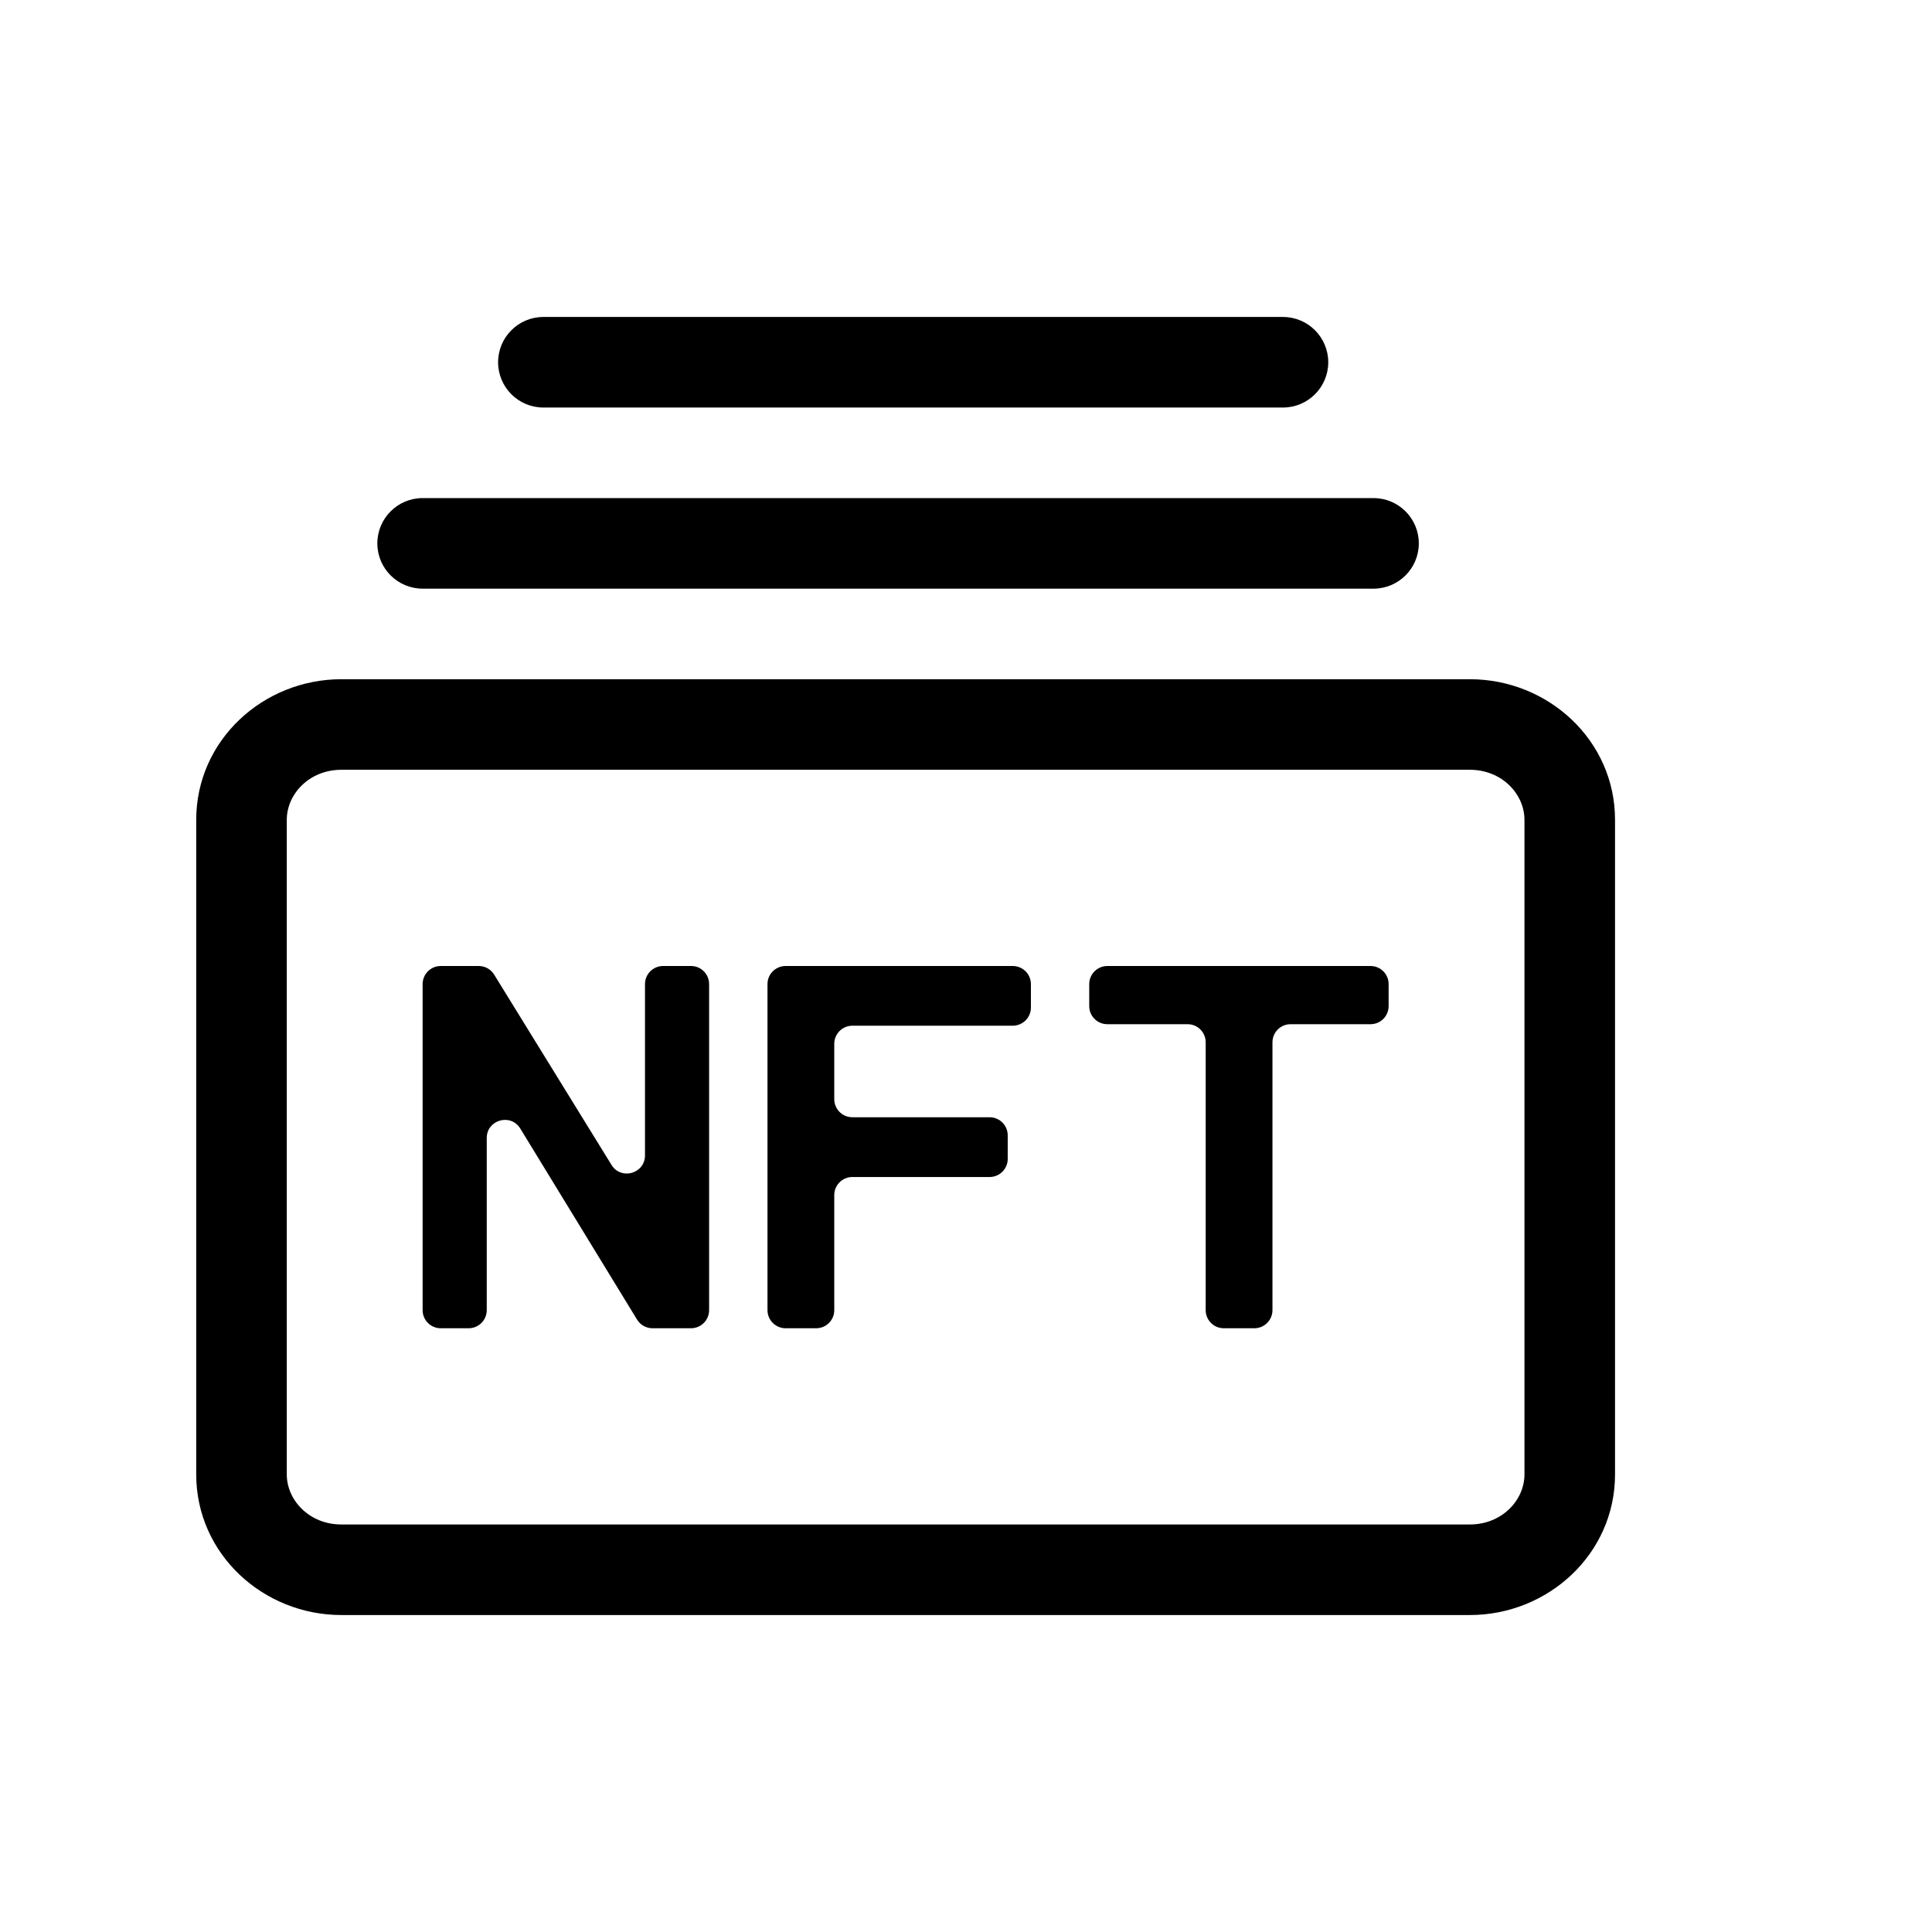<svg width="32" height="32" viewBox="0 0 32 32" xmlns="http://www.w3.org/2000/svg">
<path fill-rule="evenodd" clip-rule="evenodd" d="M5.654 12.75C5.121 12.75 4.75 13.154 4.75 13.579V24.421C4.75 24.846 5.121 25.25 5.654 25.25H24.346C24.878 25.25 25.25 24.846 25.25 24.421V13.579C25.25 13.154 24.878 12.75 24.346 12.75H5.654ZM3.25 13.579C3.25 12.26 4.36 11.25 5.654 11.25H24.346C25.64 11.25 26.75 12.26 26.75 13.579V24.421C26.75 25.74 25.64 26.75 24.346 26.75H5.654C4.36 26.75 3.25 25.74 3.25 24.421V13.579Z" fill="currentColor"/>
<path fill-rule="evenodd" clip-rule="evenodd" d="M8.25 6C8.25 5.586 8.586 5.25 9 5.25H21.25C21.664 5.25 22 5.586 22 6C22 6.414 21.664 6.75 21.25 6.75H9C8.586 6.75 8.25 6.414 8.25 6Z" fill="currentColor"/>
<path fill-rule="evenodd" clip-rule="evenodd" d="M6.25 9C6.25 8.586 6.586 8.25 7 8.25H22.75C23.164 8.25 23.5 8.586 23.5 9C23.5 9.414 23.164 9.75 22.75 9.75H7C6.586 9.75 6.25 9.414 6.25 9Z" fill="currentColor"/>
<path fill-rule="evenodd" clip-rule="evenodd" d="M7.762 22C7.928 22 8.062 21.866 8.062 21.7V18.849C8.062 18.547 8.46 18.434 8.618 18.693L10.552 21.857C10.606 21.946 10.703 22 10.808 22H11.445C11.611 22 11.745 21.866 11.745 21.7V16.3C11.745 16.134 11.611 16 11.445 16H10.983C10.817 16 10.683 16.134 10.683 16.3V19.137C10.683 19.439 10.286 19.552 10.128 19.294L8.185 16.143C8.13 16.054 8.034 16 7.93 16H7.3C7.134 16 7 16.134 7 16.3V21.7C7 21.866 7.134 22 7.3 22H7.762ZM13.518 22C13.684 22 13.818 21.866 13.818 21.7V19.795C13.818 19.629 13.952 19.495 14.118 19.495H16.391C16.557 19.495 16.691 19.36 16.691 19.195V18.805C16.691 18.64 16.557 18.505 16.391 18.505H14.118C13.952 18.505 13.818 18.371 13.818 18.205V17.289C13.818 17.124 13.952 16.989 14.118 16.989H16.774C16.94 16.989 17.075 16.855 17.075 16.689V16.3C17.075 16.134 16.94 16 16.774 16H13.012C12.847 16 12.712 16.134 12.712 16.3V21.7C12.712 21.866 12.847 22 13.012 22H13.518ZM20.776 22C20.941 22 21.076 21.866 21.076 21.7V17.264C21.076 17.098 21.21 16.964 21.376 16.964H22.7C22.866 16.964 23 16.83 23 16.664V16.3C23 16.134 22.866 16 22.7 16H18.341C18.176 16 18.041 16.134 18.041 16.3V16.664C18.041 16.83 18.176 16.964 18.341 16.964H19.67C19.836 16.964 19.97 17.098 19.97 17.264V21.7C19.97 21.866 20.104 22 20.27 22H20.776Z" fill="currentColor"/>
</svg>
